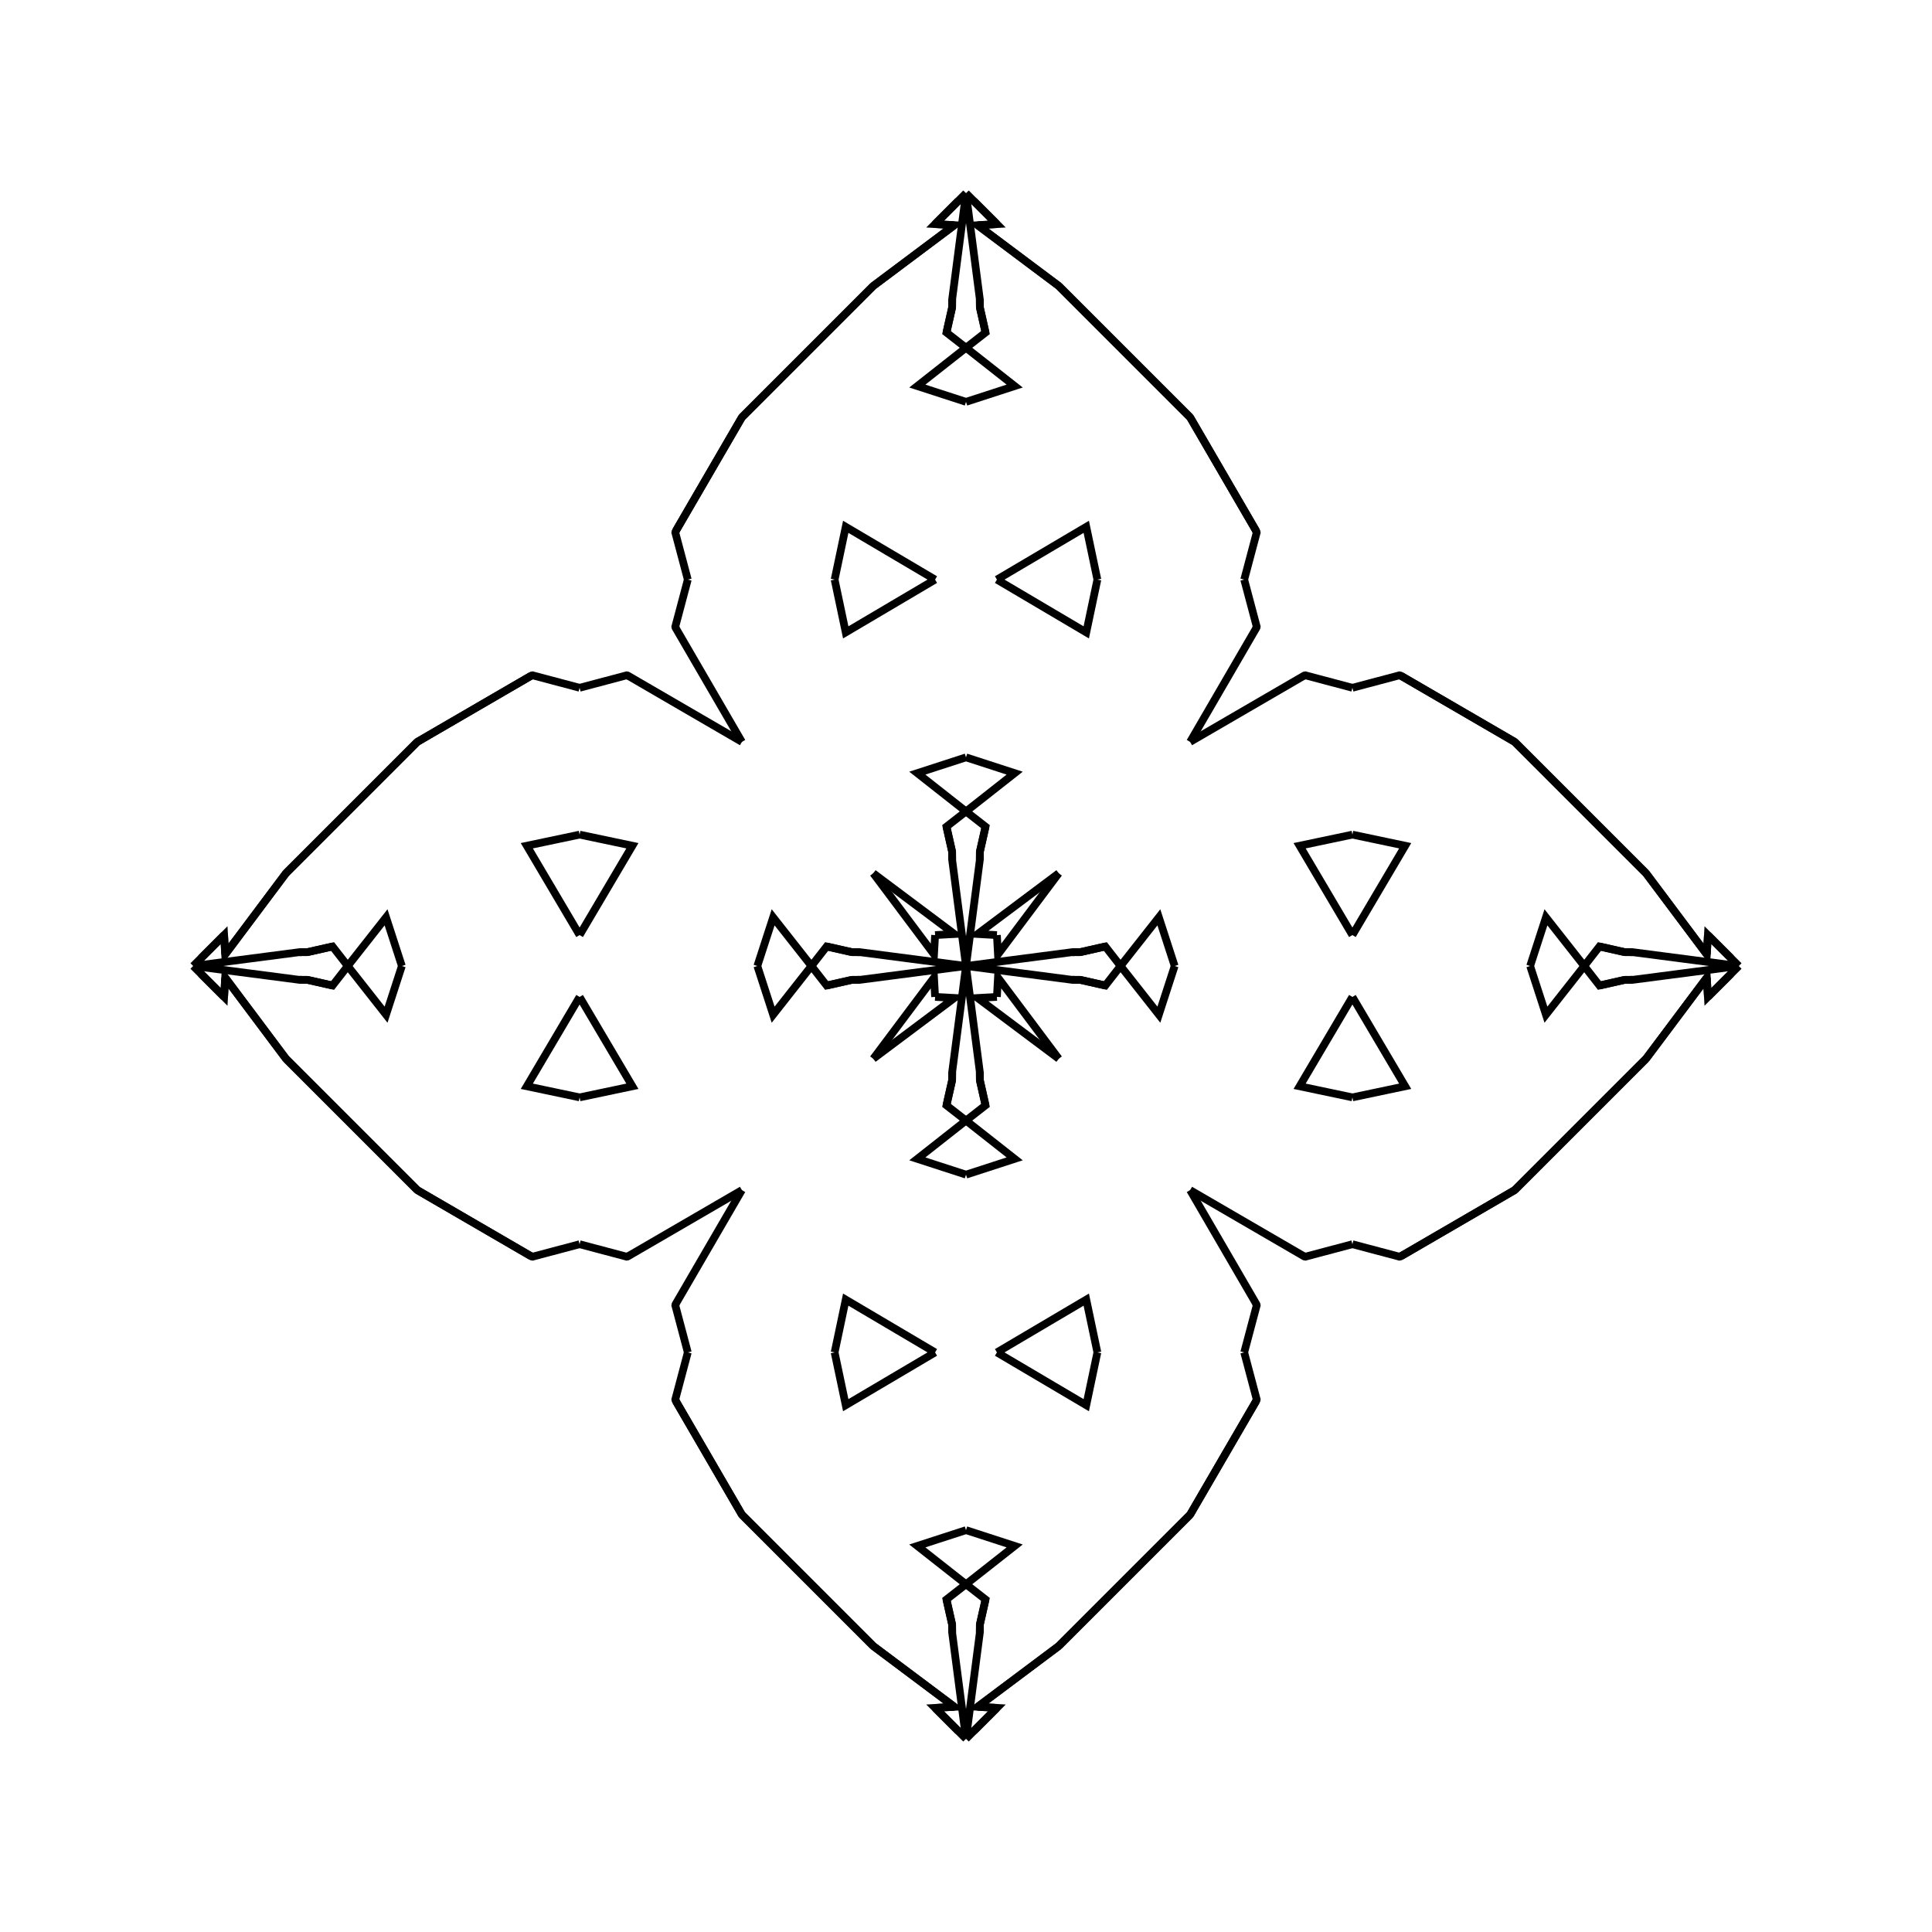 <?xml version="1.0" encoding="UTF-8"?>
<svg xmlns="http://www.w3.org/2000/svg" xmlns:xlink="http://www.w3.org/1999/xlink"
     width="250" height="250" viewBox="-125.0 -125.0 250 250">
<defs>
</defs>
<path d="M0.0,-0.0 L13.71,-1.787 L14.793,-1.797" fill-opacity="0" stroke="black" stroke-width="1" />
<path d="M0.0,-0.0 L13.71,1.787 L14.793,1.797" fill-opacity="0" stroke="black" stroke-width="1" />
<path d="M13.71,-1.787 L14.793,-1.797 L18.03,-2.526" fill-opacity="0" stroke="black" stroke-width="1" />
<path d="M13.71,1.787 L14.793,1.797 L18.03,2.526" fill-opacity="0" stroke="black" stroke-width="1" />
<path d="M14.793,-1.797 L18.03,-2.526 L20.0,-0.0" fill-opacity="0" stroke="black" stroke-width="1" />
<path d="M14.793,1.797 L18.03,2.526 L20.0,-0.0" fill-opacity="0" stroke="black" stroke-width="1" />
<path d="M25.0,75.0 L20.0,80.0 L14.0,86.0" fill-opacity="0" stroke="black" stroke-width="1" />
<path d="M25.0,-75.0 L20.0,-80.0 L14.0,-86.0" fill-opacity="0" stroke="black" stroke-width="1" />
<path d="M20.0,-0.0 L24.956,-6.299 L27.0,-0.0" fill-opacity="0" stroke="black" stroke-width="1" />
<path d="M20.0,-0.0 L24.956,6.299 L27.0,-0.0" fill-opacity="0" stroke="black" stroke-width="1" />
<path d="M50.0,-4.0 L43.17,-15.562 L50.0,-17.0" fill-opacity="0" stroke="black" stroke-width="1" />
<path d="M50.0,4.0 L43.17,15.562 L50.0,17.0" fill-opacity="0" stroke="black" stroke-width="1" />
<path d="M50.0,-36.0 L43.933,-37.611 L43.688,-37.536" fill-opacity="0" stroke="black" stroke-width="1" />
<path d="M50.0,36.0 L43.933,37.611 L43.688,37.536" fill-opacity="0" stroke="black" stroke-width="1" />
<path d="M43.933,-37.611 L43.688,-37.536 L29.0,-29.0" fill-opacity="0" stroke="black" stroke-width="1" />
<path d="M43.933,37.611 L43.688,37.536 L29.0,29.0" fill-opacity="0" stroke="black" stroke-width="1" />
<path d="M37.536,56.312 L29.0,71.0 L26.0,74.0" fill-opacity="0" stroke="black" stroke-width="1" />
<path d="M37.536,-56.312 L29.0,-71.0 L26.0,-74.0" fill-opacity="0" stroke="black" stroke-width="1" />
<path d="M29.0,71.0 L26.0,74.0 L25.0,75.0" fill-opacity="0" stroke="black" stroke-width="1" />
<path d="M29.0,-71.0 L26.0,-74.0 L25.0,-75.0" fill-opacity="0" stroke="black" stroke-width="1" />
<path d="M26.0,74.0 L25.0,75.0 L20.0,80.0" fill-opacity="0" stroke="black" stroke-width="1" />
<path d="M26.0,-74.0 L25.0,-75.0 L20.0,-80.0" fill-opacity="0" stroke="black" stroke-width="1" />
<path d="M20.0,80.0 L14.0,86.0 L12.0,88.0" fill-opacity="0" stroke="black" stroke-width="1" />
<path d="M20.0,-80.0 L14.0,-86.0 L12.0,-88.0" fill-opacity="0" stroke="black" stroke-width="1" />
<path d="M14.0,86.0 L12.0,88.0 L1.502,95.862" fill-opacity="0" stroke="black" stroke-width="1" />
<path d="M14.0,-86.0 L12.0,-88.0 L1.502,-95.862" fill-opacity="0" stroke="black" stroke-width="1" />
<path d="M12.0,-12.0 L4.138,-1.502 L4.0,-4.0" fill-opacity="0" stroke="black" stroke-width="1" />
<path d="M12.0,12.0 L4.138,1.502 L4.0,4.0" fill-opacity="0" stroke="black" stroke-width="1" />
<path d="M1.502,95.862 L4.0,96.0 L1.0,99.0" fill-opacity="0" stroke="black" stroke-width="1" />
<path d="M1.502,-95.862 L4.0,-96.0 L1.0,-99.0" fill-opacity="0" stroke="black" stroke-width="1" />
<path d="M4.0,96.0 L1.0,99.0 L0.0,100.0" fill-opacity="0" stroke="black" stroke-width="1" />
<path d="M4.0,-96.0 L1.0,-99.0 L0.0,-100.0" fill-opacity="0" stroke="black" stroke-width="1" />
<path d="M0.0,-0.0 L-13.71,-1.787 L-14.793,-1.797" fill-opacity="0" stroke="black" stroke-width="1" />
<path d="M0.0,-0.0 L-13.71,1.787 L-14.793,1.797" fill-opacity="0" stroke="black" stroke-width="1" />
<path d="M-13.71,-1.787 L-14.793,-1.797 L-18.03,-2.526" fill-opacity="0" stroke="black" stroke-width="1" />
<path d="M-13.71,1.787 L-14.793,1.797 L-18.03,2.526" fill-opacity="0" stroke="black" stroke-width="1" />
<path d="M-14.793,-1.797 L-18.03,-2.526 L-20.0,-0.0" fill-opacity="0" stroke="black" stroke-width="1" />
<path d="M-14.793,1.797 L-18.03,2.526 L-20.0,-0.0" fill-opacity="0" stroke="black" stroke-width="1" />
<path d="M-25.0,75.0 L-20.0,80.0 L-14.0,86.0" fill-opacity="0" stroke="black" stroke-width="1" />
<path d="M-25.0,-75.0 L-20.0,-80.0 L-14.0,-86.0" fill-opacity="0" stroke="black" stroke-width="1" />
<path d="M-20.0,-0.0 L-24.956,-6.299 L-27.0,-0.0" fill-opacity="0" stroke="black" stroke-width="1" />
<path d="M-20.0,-0.0 L-24.956,6.299 L-27.0,-0.0" fill-opacity="0" stroke="black" stroke-width="1" />
<path d="M-50.0,-4.0 L-43.17,-15.562 L-50.0,-17.0" fill-opacity="0" stroke="black" stroke-width="1" />
<path d="M-50.0,4.0 L-43.17,15.562 L-50.0,17.0" fill-opacity="0" stroke="black" stroke-width="1" />
<path d="M-50.0,-36.0 L-43.933,-37.611 L-43.688,-37.536" fill-opacity="0" stroke="black" stroke-width="1" />
<path d="M-50.0,36.0 L-43.933,37.611 L-43.688,37.536" fill-opacity="0" stroke="black" stroke-width="1" />
<path d="M-43.933,-37.611 L-43.688,-37.536 L-29.0,-29.0" fill-opacity="0" stroke="black" stroke-width="1" />
<path d="M-43.933,37.611 L-43.688,37.536 L-29.0,29.0" fill-opacity="0" stroke="black" stroke-width="1" />
<path d="M-37.536,56.312 L-29.0,71.0 L-26.0,74.0" fill-opacity="0" stroke="black" stroke-width="1" />
<path d="M-37.536,-56.312 L-29.0,-71.0 L-26.0,-74.0" fill-opacity="0" stroke="black" stroke-width="1" />
<path d="M-29.0,71.0 L-26.0,74.0 L-25.0,75.0" fill-opacity="0" stroke="black" stroke-width="1" />
<path d="M-29.0,-71.0 L-26.0,-74.0 L-25.0,-75.0" fill-opacity="0" stroke="black" stroke-width="1" />
<path d="M-26.0,74.0 L-25.0,75.0 L-20.0,80.0" fill-opacity="0" stroke="black" stroke-width="1" />
<path d="M-26.0,-74.0 L-25.0,-75.0 L-20.0,-80.0" fill-opacity="0" stroke="black" stroke-width="1" />
<path d="M-20.0,80.0 L-14.0,86.0 L-12.0,88.0" fill-opacity="0" stroke="black" stroke-width="1" />
<path d="M-20.0,-80.0 L-14.0,-86.0 L-12.0,-88.0" fill-opacity="0" stroke="black" stroke-width="1" />
<path d="M-14.0,86.0 L-12.0,88.0 L-1.502,95.862" fill-opacity="0" stroke="black" stroke-width="1" />
<path d="M-14.0,-86.0 L-12.0,-88.0 L-1.502,-95.862" fill-opacity="0" stroke="black" stroke-width="1" />
<path d="M-12.0,-12.0 L-4.138,-1.502 L-4.0,-4.0" fill-opacity="0" stroke="black" stroke-width="1" />
<path d="M-12.0,12.0 L-4.138,1.502 L-4.0,4.0" fill-opacity="0" stroke="black" stroke-width="1" />
<path d="M-1.502,95.862 L-4.0,96.0 L-1.0,99.0" fill-opacity="0" stroke="black" stroke-width="1" />
<path d="M-1.502,-95.862 L-4.0,-96.0 L-1.0,-99.0" fill-opacity="0" stroke="black" stroke-width="1" />
<path d="M-4.0,96.0 L-1.0,99.0 L0.0,100.0" fill-opacity="0" stroke="black" stroke-width="1" />
<path d="M-4.0,-96.0 L-1.0,-99.0 L0.0,-100.0" fill-opacity="0" stroke="black" stroke-width="1" />
<path d="M100.0,-0.0 L86.29,1.787 L85.207,1.797" fill-opacity="0" stroke="black" stroke-width="1" />
<path d="M100.0,-0.0 L86.29,-1.787 L85.207,-1.797" fill-opacity="0" stroke="black" stroke-width="1" />
<path d="M86.29,1.787 L85.207,1.797 L81.97,2.526" fill-opacity="0" stroke="black" stroke-width="1" />
<path d="M86.29,-1.787 L85.207,-1.797 L81.97,-2.526" fill-opacity="0" stroke="black" stroke-width="1" />
<path d="M85.207,1.797 L81.97,2.526 L80.0,-0.0" fill-opacity="0" stroke="black" stroke-width="1" />
<path d="M85.207,-1.797 L81.97,-2.526 L80.0,-0.0" fill-opacity="0" stroke="black" stroke-width="1" />
<path d="M75.0,25.0 L80.0,20.0 L86.0,14.0" fill-opacity="0" stroke="black" stroke-width="1" />
<path d="M75.0,-25.0 L80.0,-20.0 L86.0,-14.0" fill-opacity="0" stroke="black" stroke-width="1" />
<path d="M80.0,-0.0 L75.044,6.299 L73.0,-0.0" fill-opacity="0" stroke="black" stroke-width="1" />
<path d="M80.0,-0.0 L75.044,-6.299 L73.0,-0.0" fill-opacity="0" stroke="black" stroke-width="1" />
<path d="M50.0,4.0 L56.83,15.562 L50.0,17.0" fill-opacity="0" stroke="black" stroke-width="1" />
<path d="M50.0,-4.0 L56.83,-15.562 L50.0,-17.0" fill-opacity="0" stroke="black" stroke-width="1" />
<path d="M50.0,36.0 L56.067,37.611 L56.312,37.536" fill-opacity="0" stroke="black" stroke-width="1" />
<path d="M50.0,-36.0 L56.067,-37.611 L56.312,-37.536" fill-opacity="0" stroke="black" stroke-width="1" />
<path d="M56.067,37.611 L56.312,37.536 L71.0,29.0" fill-opacity="0" stroke="black" stroke-width="1" />
<path d="M56.067,-37.611 L56.312,-37.536 L71.0,-29.0" fill-opacity="0" stroke="black" stroke-width="1" />
<path d="M56.312,37.536 L71.0,29.0 L74.0,26.0" fill-opacity="0" stroke="black" stroke-width="1" />
<path d="M56.312,-37.536 L71.0,-29.0 L74.0,-26.0" fill-opacity="0" stroke="black" stroke-width="1" />
<path d="M71.0,29.0 L74.0,26.0 L75.0,25.0" fill-opacity="0" stroke="black" stroke-width="1" />
<path d="M71.0,-29.0 L74.0,-26.0 L75.0,-25.0" fill-opacity="0" stroke="black" stroke-width="1" />
<path d="M74.0,26.0 L75.0,25.0 L80.0,20.0" fill-opacity="0" stroke="black" stroke-width="1" />
<path d="M74.0,-26.0 L75.0,-25.0 L80.0,-20.0" fill-opacity="0" stroke="black" stroke-width="1" />
<path d="M80.0,20.0 L86.0,14.0 L88.0,12.0" fill-opacity="0" stroke="black" stroke-width="1" />
<path d="M80.0,-20.0 L86.0,-14.0 L88.0,-12.0" fill-opacity="0" stroke="black" stroke-width="1" />
<path d="M86.0,14.0 L88.0,12.0 L95.862,1.502" fill-opacity="0" stroke="black" stroke-width="1" />
<path d="M86.0,-14.0 L88.0,-12.0 L95.862,-1.502" fill-opacity="0" stroke="black" stroke-width="1" />
<path d="M88.0,12.0 L95.862,1.502 L96.0,4.0" fill-opacity="0" stroke="black" stroke-width="1" />
<path d="M88.0,-12.0 L95.862,-1.502 L96.0,-4.0" fill-opacity="0" stroke="black" stroke-width="1" />
<path d="M95.862,1.502 L96.0,4.0 L99.0,1.0" fill-opacity="0" stroke="black" stroke-width="1" />
<path d="M95.862,-1.502 L96.0,-4.0 L99.0,-1.0" fill-opacity="0" stroke="black" stroke-width="1" />
<path d="M96.0,4.0 L99.0,1.0 L100.0,-0.0" fill-opacity="0" stroke="black" stroke-width="1" />
<path d="M96.0,-4.0 L99.0,-1.0 L100.0,-0.0" fill-opacity="0" stroke="black" stroke-width="1" />
<path d="M0.0,-0.0 L1.787,-13.71 L1.797,-14.793" fill-opacity="0" stroke="black" stroke-width="1" />
<path d="M0.0,-0.0 L1.787,13.71 L1.797,14.793" fill-opacity="0" stroke="black" stroke-width="1" />
<path d="M0.0,100.0 L1.787,86.29 L1.797,85.207" fill-opacity="0" stroke="black" stroke-width="1" />
<path d="M0.0,-100.0 L1.787,-86.29 L1.797,-85.207" fill-opacity="0" stroke="black" stroke-width="1" />
<path d="M1.787,-13.71 L1.797,-14.793 L2.526,-18.03" fill-opacity="0" stroke="black" stroke-width="1" />
<path d="M1.787,13.71 L1.797,14.793 L2.526,18.03" fill-opacity="0" stroke="black" stroke-width="1" />
<path d="M1.787,86.29 L1.797,85.207 L2.526,81.97" fill-opacity="0" stroke="black" stroke-width="1" />
<path d="M1.787,-86.29 L1.797,-85.207 L2.526,-81.97" fill-opacity="0" stroke="black" stroke-width="1" />
<path d="M1.797,-14.793 L2.526,-18.03 L0.0,-20.0" fill-opacity="0" stroke="black" stroke-width="1" />
<path d="M1.797,14.793 L2.526,18.03 L0.0,20.0" fill-opacity="0" stroke="black" stroke-width="1" />
<path d="M1.797,85.207 L2.526,81.97 L0.0,80.0" fill-opacity="0" stroke="black" stroke-width="1" />
<path d="M1.797,-85.207 L2.526,-81.97 L0.0,-80.0" fill-opacity="0" stroke="black" stroke-width="1" />
<path d="M0.0,-20.0 L6.299,-24.956 L0.0,-27.0" fill-opacity="0" stroke="black" stroke-width="1" />
<path d="M0.0,20.0 L6.299,24.956 L0.0,27.0" fill-opacity="0" stroke="black" stroke-width="1" />
<path d="M0.0,80.0 L6.299,75.044 L0.0,73.0" fill-opacity="0" stroke="black" stroke-width="1" />
<path d="M0.0,-80.0 L6.299,-75.044 L0.0,-73.0" fill-opacity="0" stroke="black" stroke-width="1" />
<path d="M4.0,-50.0 L15.562,-43.17 L17.0,-50.0" fill-opacity="0" stroke="black" stroke-width="1" />
<path d="M4.0,50.0 L15.562,43.17 L17.0,50.0" fill-opacity="0" stroke="black" stroke-width="1" />
<path d="M4.0,50.0 L15.562,56.83 L17.0,50.0" fill-opacity="0" stroke="black" stroke-width="1" />
<path d="M4.0,-50.0 L15.562,-56.83 L17.0,-50.0" fill-opacity="0" stroke="black" stroke-width="1" />
<path d="M36.0,-50.0 L37.611,-43.933 L37.536,-43.688" fill-opacity="0" stroke="black" stroke-width="1" />
<path d="M36.0,50.0 L37.611,43.933 L37.536,43.688" fill-opacity="0" stroke="black" stroke-width="1" />
<path d="M36.0,50.0 L37.611,56.067 L37.536,56.312" fill-opacity="0" stroke="black" stroke-width="1" />
<path d="M36.0,-50.0 L37.611,-56.067 L37.536,-56.312" fill-opacity="0" stroke="black" stroke-width="1" />
<path d="M37.611,-43.933 L37.536,-43.688 L29.0,-29.0" fill-opacity="0" stroke="black" stroke-width="1" />
<path d="M37.611,43.933 L37.536,43.688 L29.0,29.0" fill-opacity="0" stroke="black" stroke-width="1" />
<path d="M37.611,56.067 L37.536,56.312 L29.0,71.0" fill-opacity="0" stroke="black" stroke-width="1" />
<path d="M37.611,-56.067 L37.536,-56.312 L29.0,-71.0" fill-opacity="0" stroke="black" stroke-width="1" />
<path d="M12.0,-12.0 L1.502,-4.138 L4.0,-4.0" fill-opacity="0" stroke="black" stroke-width="1" />
<path d="M12.0,12.0 L1.502,4.138 L4.0,4.0" fill-opacity="0" stroke="black" stroke-width="1" />
<path d="M12.0,88.0 L1.502,95.862 L4.0,96.0" fill-opacity="0" stroke="black" stroke-width="1" />
<path d="M12.0,-88.0 L1.502,-95.862 L4.0,-96.0" fill-opacity="0" stroke="black" stroke-width="1" />
<path d="M0.0,100.0 L-1.787,86.29 L-1.797,85.207" fill-opacity="0" stroke="black" stroke-width="1" />
<path d="M0.0,-0.0 L-1.787,-13.71 L-1.797,-14.793" fill-opacity="0" stroke="black" stroke-width="1" />
<path d="M0.0,-0.0 L-1.787,13.71 L-1.797,14.793" fill-opacity="0" stroke="black" stroke-width="1" />
<path d="M0.0,-100.0 L-1.787,-86.29 L-1.797,-85.207" fill-opacity="0" stroke="black" stroke-width="1" />
<path d="M-1.787,86.29 L-1.797,85.207 L-2.526,81.97" fill-opacity="0" stroke="black" stroke-width="1" />
<path d="M-1.787,-13.71 L-1.797,-14.793 L-2.526,-18.03" fill-opacity="0" stroke="black" stroke-width="1" />
<path d="M-1.787,13.71 L-1.797,14.793 L-2.526,18.03" fill-opacity="0" stroke="black" stroke-width="1" />
<path d="M-1.787,-86.29 L-1.797,-85.207 L-2.526,-81.97" fill-opacity="0" stroke="black" stroke-width="1" />
<path d="M-1.797,85.207 L-2.526,81.97 L0.0,80.0" fill-opacity="0" stroke="black" stroke-width="1" />
<path d="M-1.797,-14.793 L-2.526,-18.03 L0.0,-20.0" fill-opacity="0" stroke="black" stroke-width="1" />
<path d="M-1.797,14.793 L-2.526,18.03 L0.0,20.0" fill-opacity="0" stroke="black" stroke-width="1" />
<path d="M-1.797,-85.207 L-2.526,-81.97 L0.0,-80.0" fill-opacity="0" stroke="black" stroke-width="1" />
<path d="M0.0,80.0 L-6.299,75.044 L0.0,73.0" fill-opacity="0" stroke="black" stroke-width="1" />
<path d="M0.0,-20.0 L-6.299,-24.956 L0.0,-27.0" fill-opacity="0" stroke="black" stroke-width="1" />
<path d="M0.0,20.0 L-6.299,24.956 L0.0,27.0" fill-opacity="0" stroke="black" stroke-width="1" />
<path d="M0.0,-80.0 L-6.299,-75.044 L0.0,-73.0" fill-opacity="0" stroke="black" stroke-width="1" />
<path d="M-4.0,50.0 L-15.562,56.83 L-17.0,50.0" fill-opacity="0" stroke="black" stroke-width="1" />
<path d="M-4.0,-50.0 L-15.562,-43.17 L-17.0,-50.0" fill-opacity="0" stroke="black" stroke-width="1" />
<path d="M-4.0,50.0 L-15.562,43.17 L-17.0,50.0" fill-opacity="0" stroke="black" stroke-width="1" />
<path d="M-4.0,-50.0 L-15.562,-56.83 L-17.0,-50.0" fill-opacity="0" stroke="black" stroke-width="1" />
<path d="M-36.0,50.0 L-37.611,56.067 L-37.536,56.312" fill-opacity="0" stroke="black" stroke-width="1" />
<path d="M-36.0,-50.0 L-37.611,-43.933 L-37.536,-43.688" fill-opacity="0" stroke="black" stroke-width="1" />
<path d="M-36.0,50.0 L-37.611,43.933 L-37.536,43.688" fill-opacity="0" stroke="black" stroke-width="1" />
<path d="M-36.0,-50.0 L-37.611,-56.067 L-37.536,-56.312" fill-opacity="0" stroke="black" stroke-width="1" />
<path d="M-37.611,56.067 L-37.536,56.312 L-29.0,71.0" fill-opacity="0" stroke="black" stroke-width="1" />
<path d="M-37.611,-43.933 L-37.536,-43.688 L-29.0,-29.0" fill-opacity="0" stroke="black" stroke-width="1" />
<path d="M-37.611,43.933 L-37.536,43.688 L-29.0,29.0" fill-opacity="0" stroke="black" stroke-width="1" />
<path d="M-37.611,-56.067 L-37.536,-56.312 L-29.0,-71.0" fill-opacity="0" stroke="black" stroke-width="1" />
<path d="M-12.0,88.0 L-1.502,95.862 L-4.0,96.0" fill-opacity="0" stroke="black" stroke-width="1" />
<path d="M-12.0,-12.0 L-1.502,-4.138 L-4.0,-4.0" fill-opacity="0" stroke="black" stroke-width="1" />
<path d="M-12.0,12.0 L-1.502,4.138 L-4.0,4.0" fill-opacity="0" stroke="black" stroke-width="1" />
<path d="M-12.0,-88.0 L-1.502,-95.862 L-4.0,-96.0" fill-opacity="0" stroke="black" stroke-width="1" />
<path d="M-100.0,-0.0 L-86.29,-1.787 L-85.207,-1.797" fill-opacity="0" stroke="black" stroke-width="1" />
<path d="M-100.0,-0.0 L-86.29,1.787 L-85.207,1.797" fill-opacity="0" stroke="black" stroke-width="1" />
<path d="M-86.29,-1.787 L-85.207,-1.797 L-81.97,-2.526" fill-opacity="0" stroke="black" stroke-width="1" />
<path d="M-86.29,1.787 L-85.207,1.797 L-81.97,2.526" fill-opacity="0" stroke="black" stroke-width="1" />
<path d="M-85.207,-1.797 L-81.97,-2.526 L-80.0,-0.0" fill-opacity="0" stroke="black" stroke-width="1" />
<path d="M-85.207,1.797 L-81.97,2.526 L-80.0,-0.0" fill-opacity="0" stroke="black" stroke-width="1" />
<path d="M-75.0,-25.0 L-80.0,-20.0 L-86.0,-14.0" fill-opacity="0" stroke="black" stroke-width="1" />
<path d="M-75.0,25.0 L-80.0,20.0 L-86.0,14.0" fill-opacity="0" stroke="black" stroke-width="1" />
<path d="M-80.0,-0.0 L-75.044,-6.299 L-73.0,-0.0" fill-opacity="0" stroke="black" stroke-width="1" />
<path d="M-80.0,-0.0 L-75.044,6.299 L-73.0,-0.0" fill-opacity="0" stroke="black" stroke-width="1" />
<path d="M-50.0,-4.0 L-56.83,-15.562 L-50.0,-17.0" fill-opacity="0" stroke="black" stroke-width="1" />
<path d="M-50.0,4.0 L-56.83,15.562 L-50.0,17.0" fill-opacity="0" stroke="black" stroke-width="1" />
<path d="M-50.0,-36.0 L-56.067,-37.611 L-56.312,-37.536" fill-opacity="0" stroke="black" stroke-width="1" />
<path d="M-50.0,36.0 L-56.067,37.611 L-56.312,37.536" fill-opacity="0" stroke="black" stroke-width="1" />
<path d="M-56.067,-37.611 L-56.312,-37.536 L-71.0,-29.0" fill-opacity="0" stroke="black" stroke-width="1" />
<path d="M-56.067,37.611 L-56.312,37.536 L-71.0,29.0" fill-opacity="0" stroke="black" stroke-width="1" />
<path d="M-56.312,-37.536 L-71.0,-29.0 L-74.0,-26.0" fill-opacity="0" stroke="black" stroke-width="1" />
<path d="M-56.312,37.536 L-71.0,29.0 L-74.0,26.0" fill-opacity="0" stroke="black" stroke-width="1" />
<path d="M-71.0,-29.0 L-74.0,-26.0 L-75.0,-25.0" fill-opacity="0" stroke="black" stroke-width="1" />
<path d="M-71.0,29.0 L-74.0,26.0 L-75.0,25.0" fill-opacity="0" stroke="black" stroke-width="1" />
<path d="M-74.0,-26.0 L-75.0,-25.0 L-80.0,-20.0" fill-opacity="0" stroke="black" stroke-width="1" />
<path d="M-74.0,26.0 L-75.0,25.0 L-80.0,20.0" fill-opacity="0" stroke="black" stroke-width="1" />
<path d="M-80.0,-20.0 L-86.0,-14.0 L-88.0,-12.0" fill-opacity="0" stroke="black" stroke-width="1" />
<path d="M-80.0,20.0 L-86.0,14.0 L-88.0,12.0" fill-opacity="0" stroke="black" stroke-width="1" />
<path d="M-86.0,-14.0 L-88.0,-12.0 L-95.862,-1.502" fill-opacity="0" stroke="black" stroke-width="1" />
<path d="M-86.0,14.0 L-88.0,12.0 L-95.862,1.502" fill-opacity="0" stroke="black" stroke-width="1" />
<path d="M-88.0,-12.0 L-95.862,-1.502 L-96.0,-4.0" fill-opacity="0" stroke="black" stroke-width="1" />
<path d="M-88.0,12.0 L-95.862,1.502 L-96.0,4.0" fill-opacity="0" stroke="black" stroke-width="1" />
<path d="M-95.862,-1.502 L-96.0,-4.0 L-99.0,-1.0" fill-opacity="0" stroke="black" stroke-width="1" />
<path d="M-95.862,1.502 L-96.0,4.0 L-99.0,1.0" fill-opacity="0" stroke="black" stroke-width="1" />
<path d="M-96.0,-4.0 L-99.0,-1.0 L-100.0,-0.0" fill-opacity="0" stroke="black" stroke-width="1" />
<path d="M-96.0,4.0 L-99.0,1.0 L-100.0,-0.0" fill-opacity="0" stroke="black" stroke-width="1" />
</svg>
